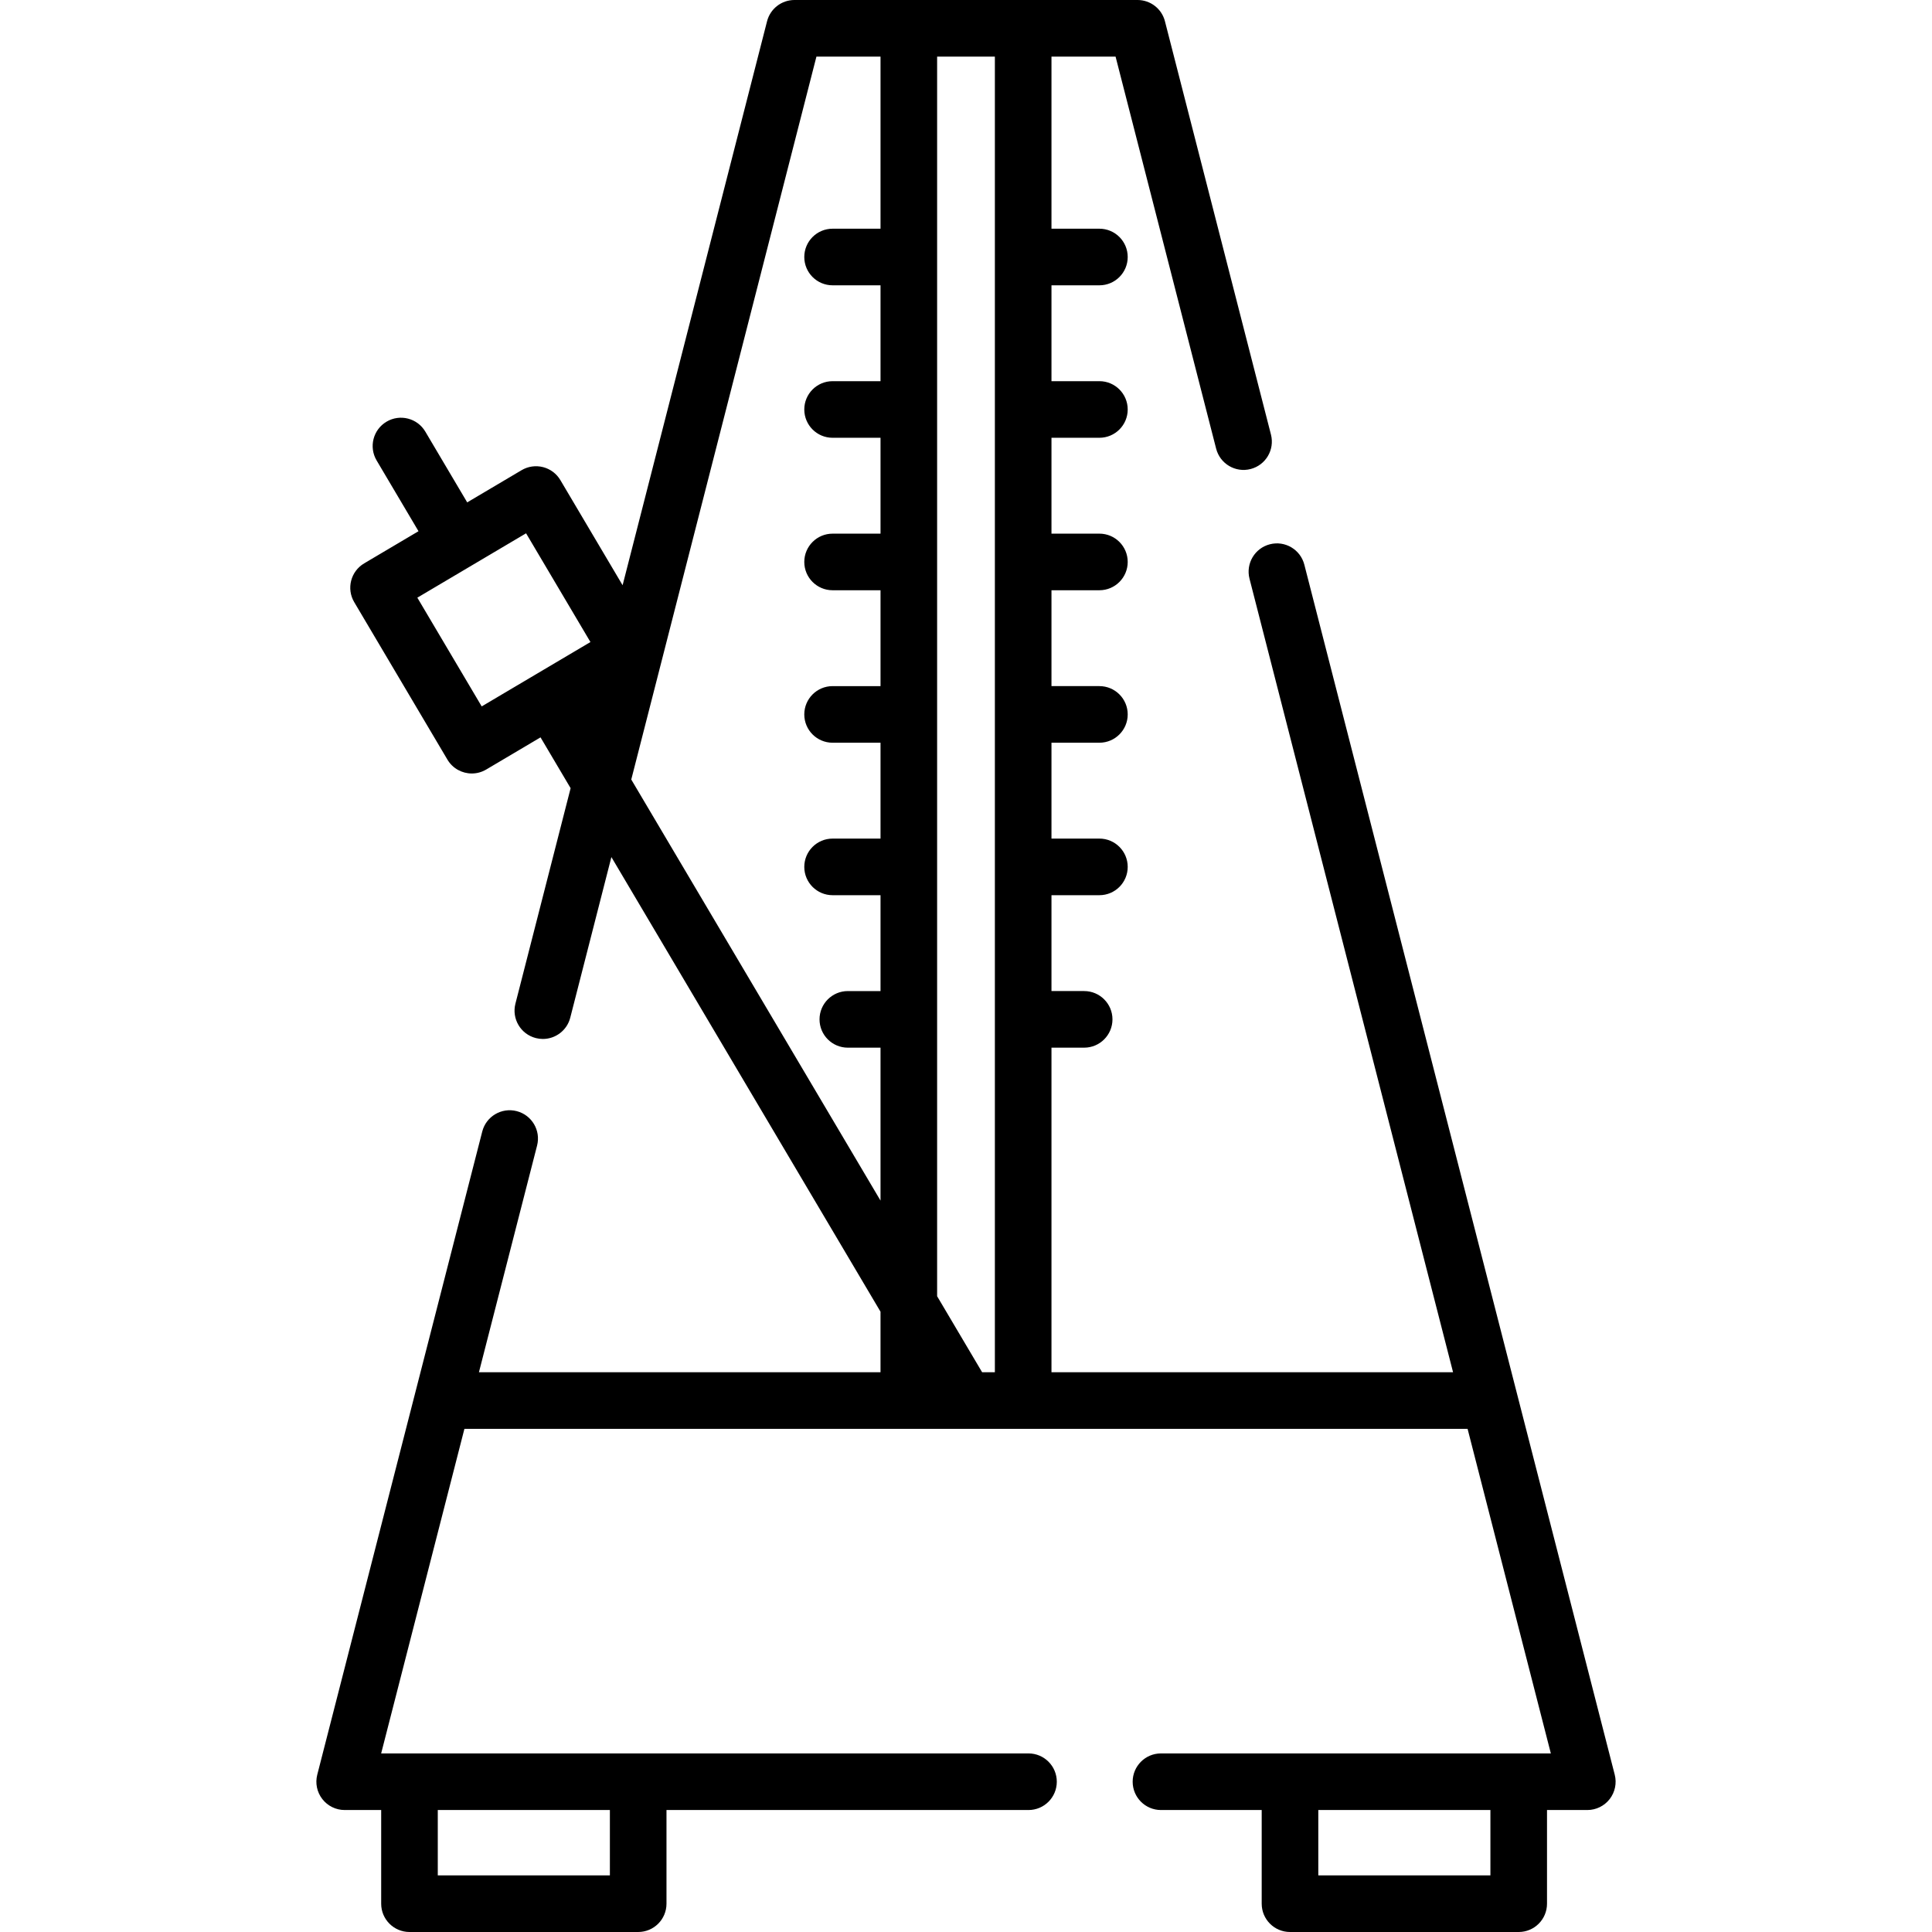 <svg id="Capa_1" enable-background="new 0 0 512 512" height="512" viewBox="0 0 512 512" width="512" xmlns="http://www.w3.org/2000/svg"><path d="m427.921 470.311-82.26-320.672c-1.028-4.012-5.114-6.432-9.128-5.401-4.012 1.029-6.43 5.116-5.401 9.128l53.945 210.292h-106.425v-86.017h8.663c4.142 0 7.5-3.358 7.5-7.5s-3.358-7.5-7.5-7.5h-8.663v-25.406h12.703c4.142 0 7.5-3.358 7.5-7.5s-3.358-7.5-7.5-7.5h-12.703v-25.407h12.703c4.142 0 7.5-3.358 7.5-7.5s-3.358-7.5-7.5-7.5h-12.703v-25.406h12.703c4.142 0 7.5-3.358 7.5-7.5s-3.358-7.5-7.5-7.5h-12.703v-25.407h12.703c4.142 0 7.5-3.358 7.5-7.5s-3.358-7.5-7.5-7.5h-12.703v-25.405h12.703c4.142 0 7.5-3.358 7.5-7.5s-3.358-7.5-7.5-7.5h-12.703v-45.61h16.986l26.652 103.897c1.029 4.013 5.119 6.435 9.128 5.401 4.012-1.029 6.43-5.116 5.401-9.128l-28.097-109.534c-.85-3.317-3.84-5.636-7.264-5.636h-90.915c-3.425 0-6.416 2.321-7.266 5.639l-38.281 149.456-16.491-27.86c-1.013-1.712-2.665-2.951-4.592-3.445-1.928-.493-3.971-.202-5.683.811l-14.416 8.534-11.1-18.754c-2.108-3.564-6.709-4.744-10.274-2.634-3.565 2.109-4.744 6.709-2.634 10.274l11.1 18.755-14.402 8.524c-3.564 2.11-4.744 6.71-2.634 10.274l24.698 41.726c1.4 2.366 3.897 3.681 6.461 3.681 1.298 0 2.614-.337 3.813-1.047l14.405-8.526 7.972 13.468-14.625 57.097c-1.028 4.013 1.392 8.099 5.405 9.126.624.16 1.25.236 1.866.236 3.344 0 6.392-2.252 7.26-5.641l10.901-42.561 71.319 120.482v16.043h-106.422l15.409-60.068c1.029-4.012-1.389-8.099-5.401-9.128-4.013-1.03-8.099 1.389-9.128 5.401l-43.724 170.448c-.576 2.245-.082 4.63 1.339 6.461s3.608 2.902 5.926 2.902h9.673v24.826c0 4.142 3.358 7.5 7.5 7.5h60.61c4.142 0 7.5-3.358 7.5-7.5v-24.825h95.937c4.142 0 7.5-3.358 7.5-7.5s-3.358-7.5-7.5-7.5h-103.438-60.61-7.506l22.065-86.016h265.85l22.065 86.016h-8.516-60.61-34.196c-4.142 0-7.5 3.358-7.5 7.5s3.358 7.5 7.5 7.5h26.696v24.825c0 4.142 3.358 7.5 7.5 7.5h60.61c4.142 0 7.5-3.358 7.5-7.5v-24.825h10.683c2.317 0 4.505-1.071 5.926-2.902 1.42-1.832 1.915-4.217 1.338-6.462zm-266.295 9.364v17.325h-45.61v-17.325zm102.026-116.016h-3.378l-11.927-20.149v-328.51h15.305zm-135.995-176.454-17.058-28.817 28.817-17.058 17.058 28.818zm39.636 19.375 49.071-191.58h16.984v45.61h-12.703c-4.142 0-7.5 3.358-7.5 7.5s3.358 7.5 7.5 7.5h12.703v25.406h-12.703c-4.142 0-7.5 3.358-7.5 7.5s3.358 7.5 7.5 7.5h12.703v25.407h-12.703c-4.142 0-7.5 3.358-7.5 7.5s3.358 7.5 7.5 7.5h12.703v25.406h-12.703c-4.142 0-7.5 3.358-7.5 7.5s3.358 7.5 7.5 7.5h12.703v25.407h-12.703c-4.142 0-7.5 3.358-7.5 7.5s3.358 7.5 7.5 7.5h12.703v25.406h-8.663c-4.142 0-7.5 3.358-7.5 7.5s3.358 7.5 7.5 7.5h8.663v40.527zm227.681 290.42h-45.61v-17.325h45.61z"/></svg>